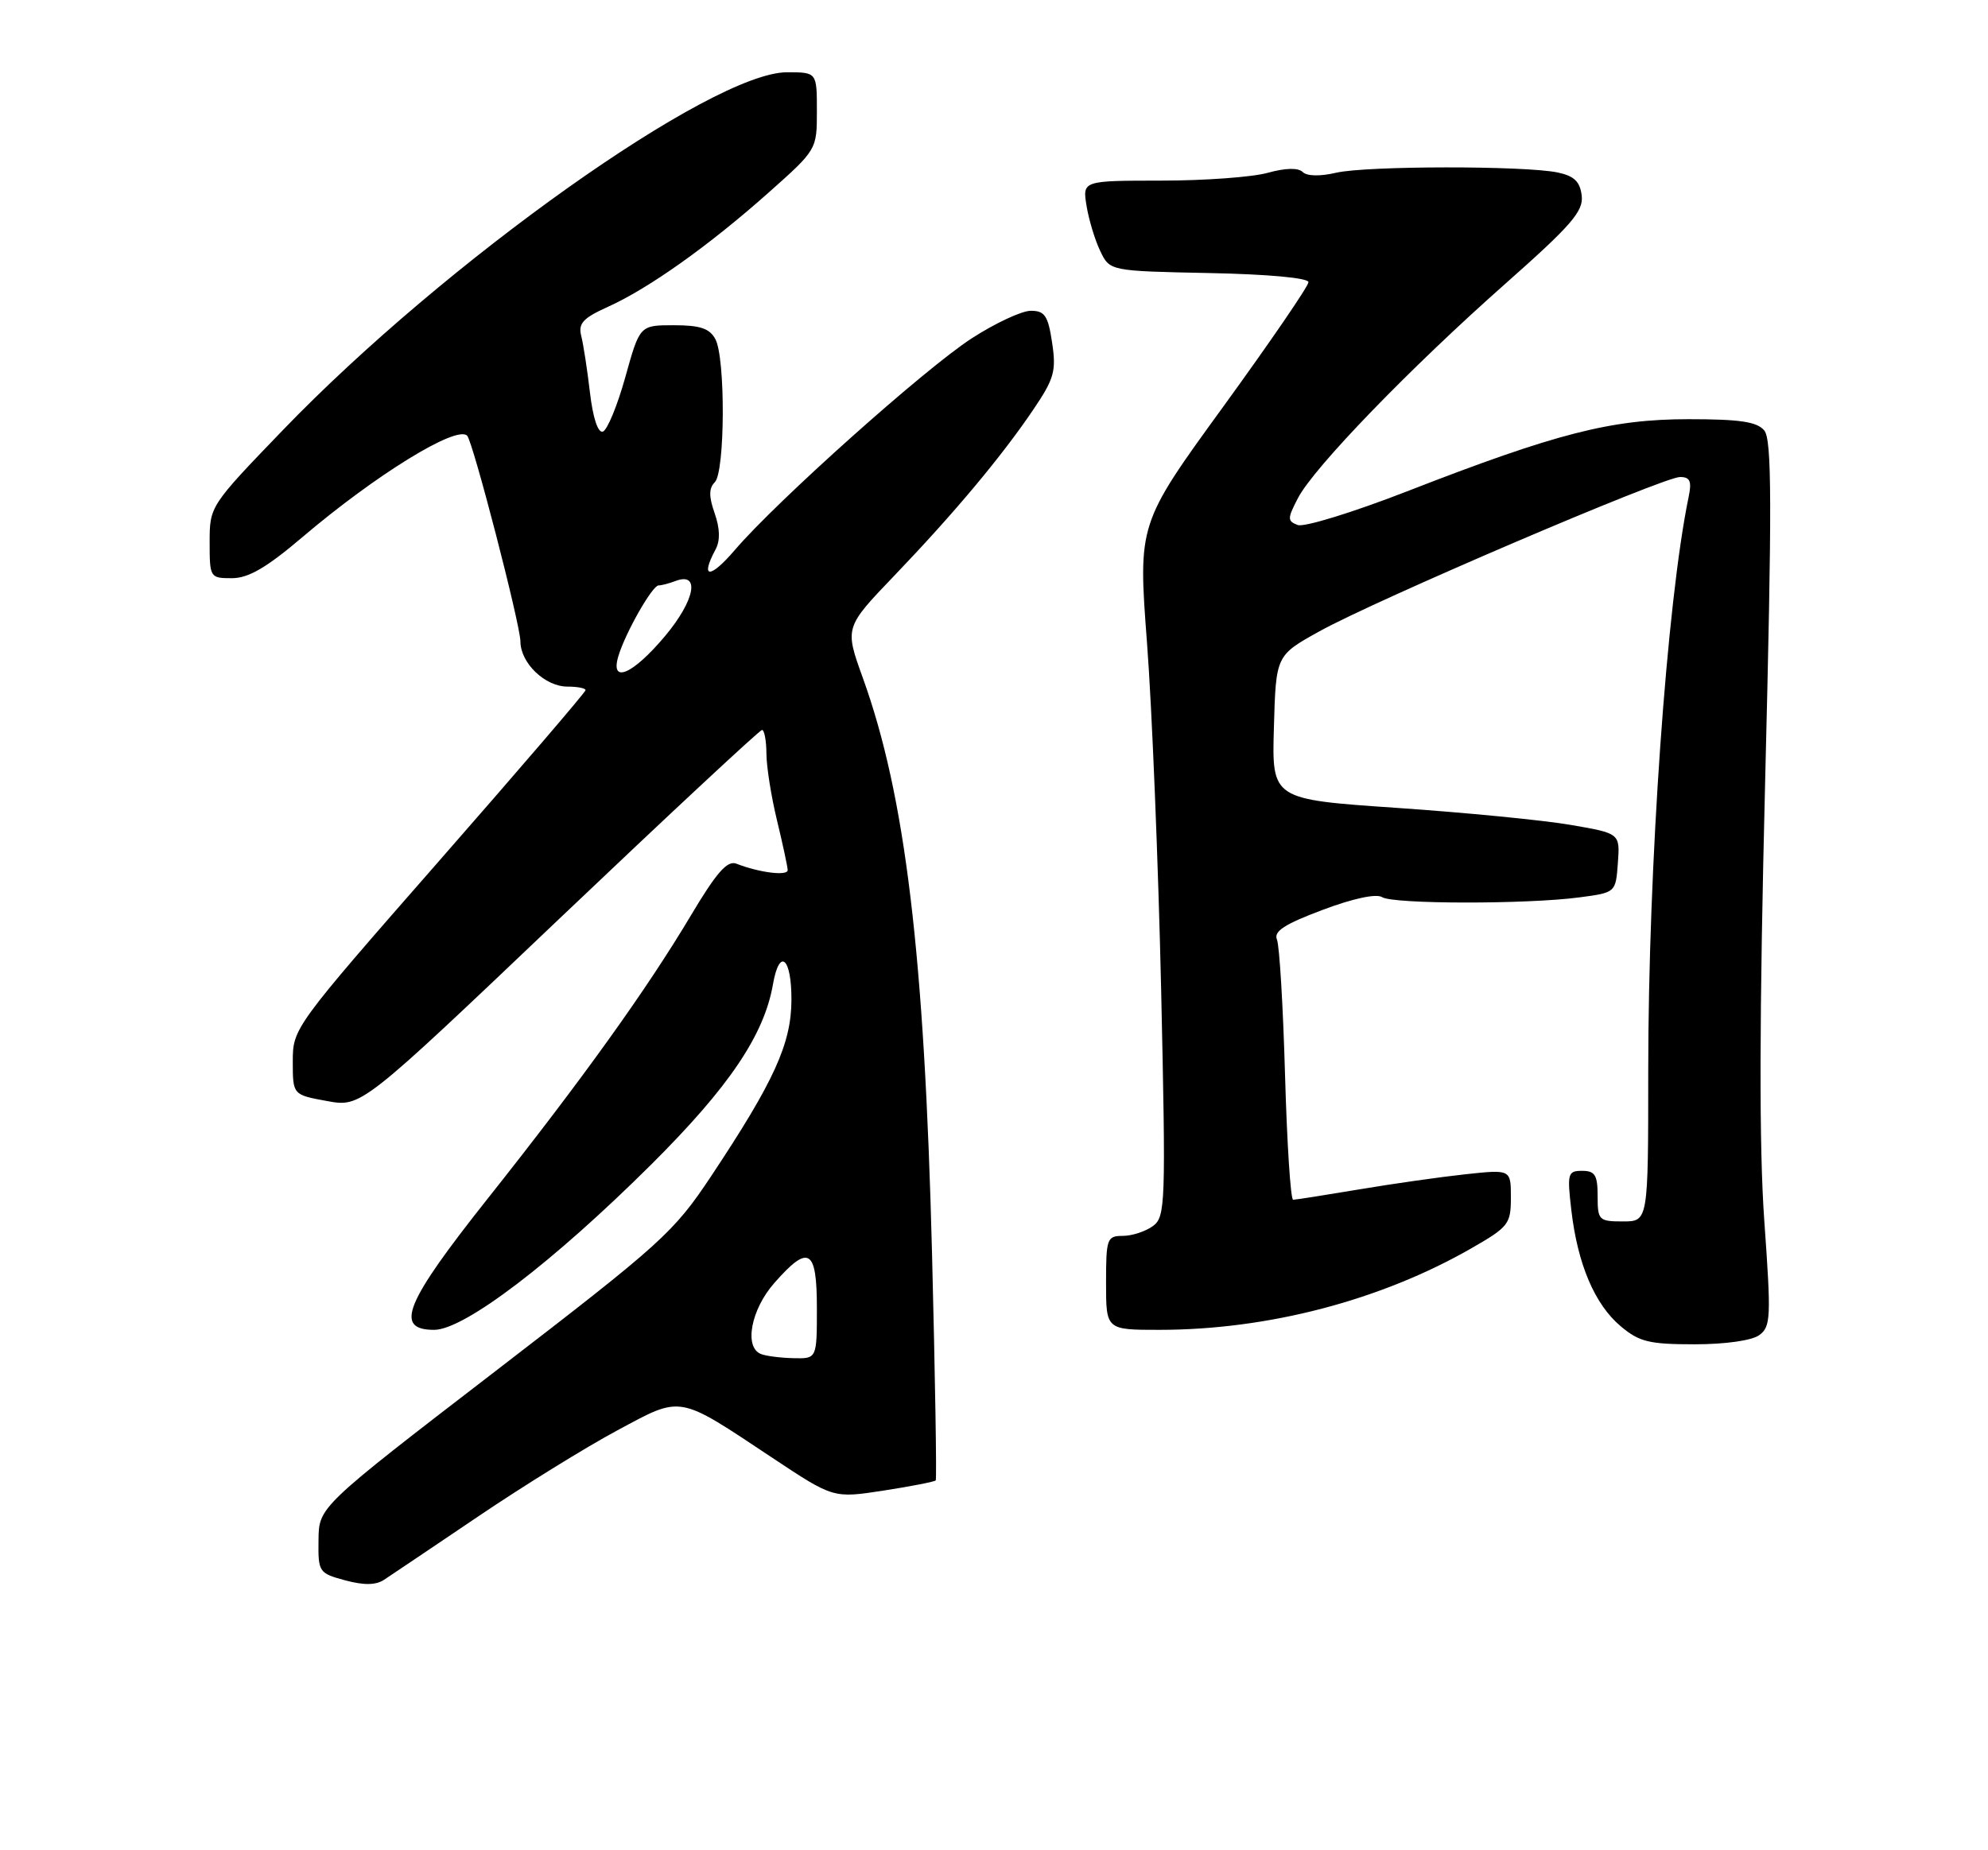 <?xml version="1.0" encoding="UTF-8" standalone="no"?>
<!DOCTYPE svg PUBLIC "-//W3C//DTD SVG 1.1//EN" "http://www.w3.org/Graphics/SVG/1.1/DTD/svg11.dtd" >
<svg xmlns="http://www.w3.org/2000/svg" xmlns:xlink="http://www.w3.org/1999/xlink" version="1.1" viewBox="0 0 275 256">
 <g >
 <path fill="currentColor"
d=" M 66.13 209.83 C 72.38 205.60 81.02 200.26 85.32 197.95 C 94.43 193.06 93.60 192.91 106.89 201.74 C 115.28 207.31 115.28 207.31 122.22 206.24 C 126.05 205.65 129.29 205.01 129.44 204.83 C 129.59 204.65 129.36 190.55 128.93 173.50 C 127.88 132.06 125.24 110.10 119.35 93.78 C 116.84 86.82 116.84 86.82 123.70 79.66 C 131.97 71.03 138.55 63.17 142.94 56.67 C 145.83 52.40 146.13 51.34 145.54 47.42 C 144.98 43.68 144.53 43.00 142.59 43.00 C 141.34 43.00 137.65 44.72 134.41 46.82 C 127.95 51.00 107.46 69.31 101.65 76.10 C 98.21 80.12 96.81 80.08 98.98 76.03 C 99.64 74.81 99.60 73.15 98.86 71.02 C 98.04 68.69 98.05 67.55 98.88 66.72 C 100.30 65.30 100.37 49.56 98.96 46.93 C 98.17 45.44 96.85 45.00 93.21 45.00 C 88.50 45.00 88.50 45.00 86.50 52.18 C 85.40 56.13 84.00 59.52 83.39 59.72 C 82.72 59.93 82.02 57.83 81.61 54.33 C 81.24 51.17 80.70 47.63 80.40 46.47 C 79.97 44.75 80.65 44.01 84.08 42.46 C 89.72 39.92 98.02 34.02 106.24 26.72 C 113.00 20.71 113.00 20.71 113.00 15.35 C 113.00 10.00 113.00 10.00 108.87 10.00 C 98.48 10.00 61.59 36.19 39.12 59.52 C 29.05 69.97 29.00 70.05 29.00 75.01 C 29.00 79.91 29.05 80.00 32.07 80.00 C 34.36 80.00 36.86 78.55 41.82 74.33 C 51.98 65.69 63.15 58.81 64.62 60.28 C 65.42 61.09 71.97 86.39 71.99 88.75 C 72.00 91.75 75.40 95.00 78.50 95.00 C 79.88 95.00 81.00 95.22 81.00 95.49 C 81.00 95.77 71.89 106.39 60.75 119.11 C 40.67 142.04 40.50 142.28 40.50 146.86 C 40.50 151.48 40.50 151.48 45.23 152.34 C 49.96 153.21 49.96 153.21 77.39 127.10 C 92.48 112.75 105.09 101.00 105.41 101.00 C 105.73 101.00 106.01 102.46 106.02 104.25 C 106.02 106.04 106.68 110.20 107.48 113.50 C 108.28 116.80 108.94 119.89 108.96 120.38 C 109.00 121.23 105.09 120.76 101.86 119.50 C 100.60 119.02 99.12 120.71 95.56 126.68 C 89.48 136.89 80.52 149.38 67.52 165.77 C 55.99 180.30 54.48 184.00 60.06 184.00 C 64.22 184.00 76.50 174.64 90.13 161.08 C 100.83 150.42 105.70 143.22 106.92 136.21 C 107.82 131.06 109.50 132.47 109.48 138.35 C 109.46 144.41 107.09 149.61 98.37 162.74 C 93.18 170.54 91.60 171.97 68.50 189.74 C 44.11 208.50 44.11 208.50 44.06 213.07 C 44.00 217.53 44.10 217.67 47.75 218.66 C 50.36 219.36 52.00 219.33 53.13 218.58 C 54.03 217.99 59.88 214.05 66.13 209.83 Z  M 243.36 184.73 C 244.96 183.56 245.01 182.29 244.06 168.98 C 243.33 158.74 243.36 140.82 244.18 107.81 C 245.13 69.74 245.11 60.83 244.05 59.56 C 243.05 58.35 240.67 58.00 233.58 58.00 C 222.87 58.00 215.30 59.94 194.62 67.99 C 187.19 70.88 180.39 72.98 179.51 72.64 C 178.07 72.09 178.07 71.76 179.55 68.91 C 181.73 64.70 195.10 50.87 208.30 39.20 C 217.37 31.17 219.05 29.23 218.80 27.08 C 218.57 25.14 217.77 24.35 215.50 23.87 C 210.96 22.91 189.00 22.93 184.83 23.90 C 182.61 24.42 180.78 24.38 180.20 23.80 C 179.59 23.19 177.83 23.23 175.37 23.91 C 173.24 24.51 166.60 24.99 160.62 24.99 C 149.74 25.00 149.74 25.00 150.30 28.47 C 150.61 30.38 151.46 33.20 152.19 34.72 C 153.52 37.50 153.52 37.50 167.26 37.78 C 175.45 37.94 181.00 38.46 181.00 39.04 C 181.00 39.59 175.69 47.34 169.21 56.27 C 157.42 72.50 157.42 72.50 158.67 89.00 C 159.36 98.08 160.23 119.63 160.62 136.90 C 161.28 166.73 161.22 168.37 159.47 169.65 C 158.45 170.39 156.58 171.00 155.31 171.00 C 153.13 171.00 153.00 171.38 153.00 177.50 C 153.00 184.00 153.00 184.00 160.37 184.00 C 175.41 184.00 191.00 179.92 203.60 172.68 C 208.68 169.76 209.00 169.35 209.00 165.69 C 209.00 161.80 209.00 161.80 202.75 162.47 C 199.31 162.84 192.68 163.78 188.00 164.57 C 183.32 165.35 179.22 166.00 178.88 166.00 C 178.53 166.00 178.03 158.24 177.76 148.75 C 177.49 139.26 176.99 130.82 176.64 130.00 C 176.16 128.86 177.69 127.87 182.94 125.90 C 187.16 124.31 190.38 123.62 191.18 124.13 C 192.72 125.11 211.21 125.13 218.50 124.16 C 223.50 123.50 223.50 123.50 223.80 119.41 C 224.10 115.31 224.10 115.31 217.30 114.14 C 213.56 113.49 202.72 112.43 193.22 111.78 C 175.93 110.60 175.93 110.60 176.22 100.64 C 176.50 90.69 176.50 90.69 182.50 87.36 C 190.20 83.07 230.09 66.00 232.40 66.00 C 233.79 66.00 234.04 66.58 233.59 68.75 C 230.56 83.35 228.00 119.82 228.00 148.23 C 228.00 169.00 228.00 169.00 224.50 169.00 C 221.17 169.00 221.00 168.83 221.00 165.50 C 221.00 162.59 220.64 162.00 218.86 162.00 C 216.86 162.00 216.77 162.35 217.37 167.50 C 218.24 174.93 220.61 180.50 224.19 183.50 C 226.75 185.66 228.13 186.00 234.39 186.00 C 238.66 186.00 242.33 185.48 243.36 184.73 Z  M 105.25 187.34 C 102.90 186.39 103.88 181.20 107.10 177.53 C 111.87 172.10 113.00 172.77 113.00 181.00 C 113.00 188.00 113.00 188.00 109.75 187.92 C 107.96 187.88 105.94 187.62 105.25 187.34 Z  M 85.55 90.75 C 86.53 87.51 90.24 81.00 91.10 81.00 C 91.51 81.00 92.54 80.73 93.41 80.40 C 96.89 79.06 96.16 83.03 92.01 87.99 C 87.52 93.35 84.35 94.70 85.55 90.75 Z "/>
</g>
</svg>